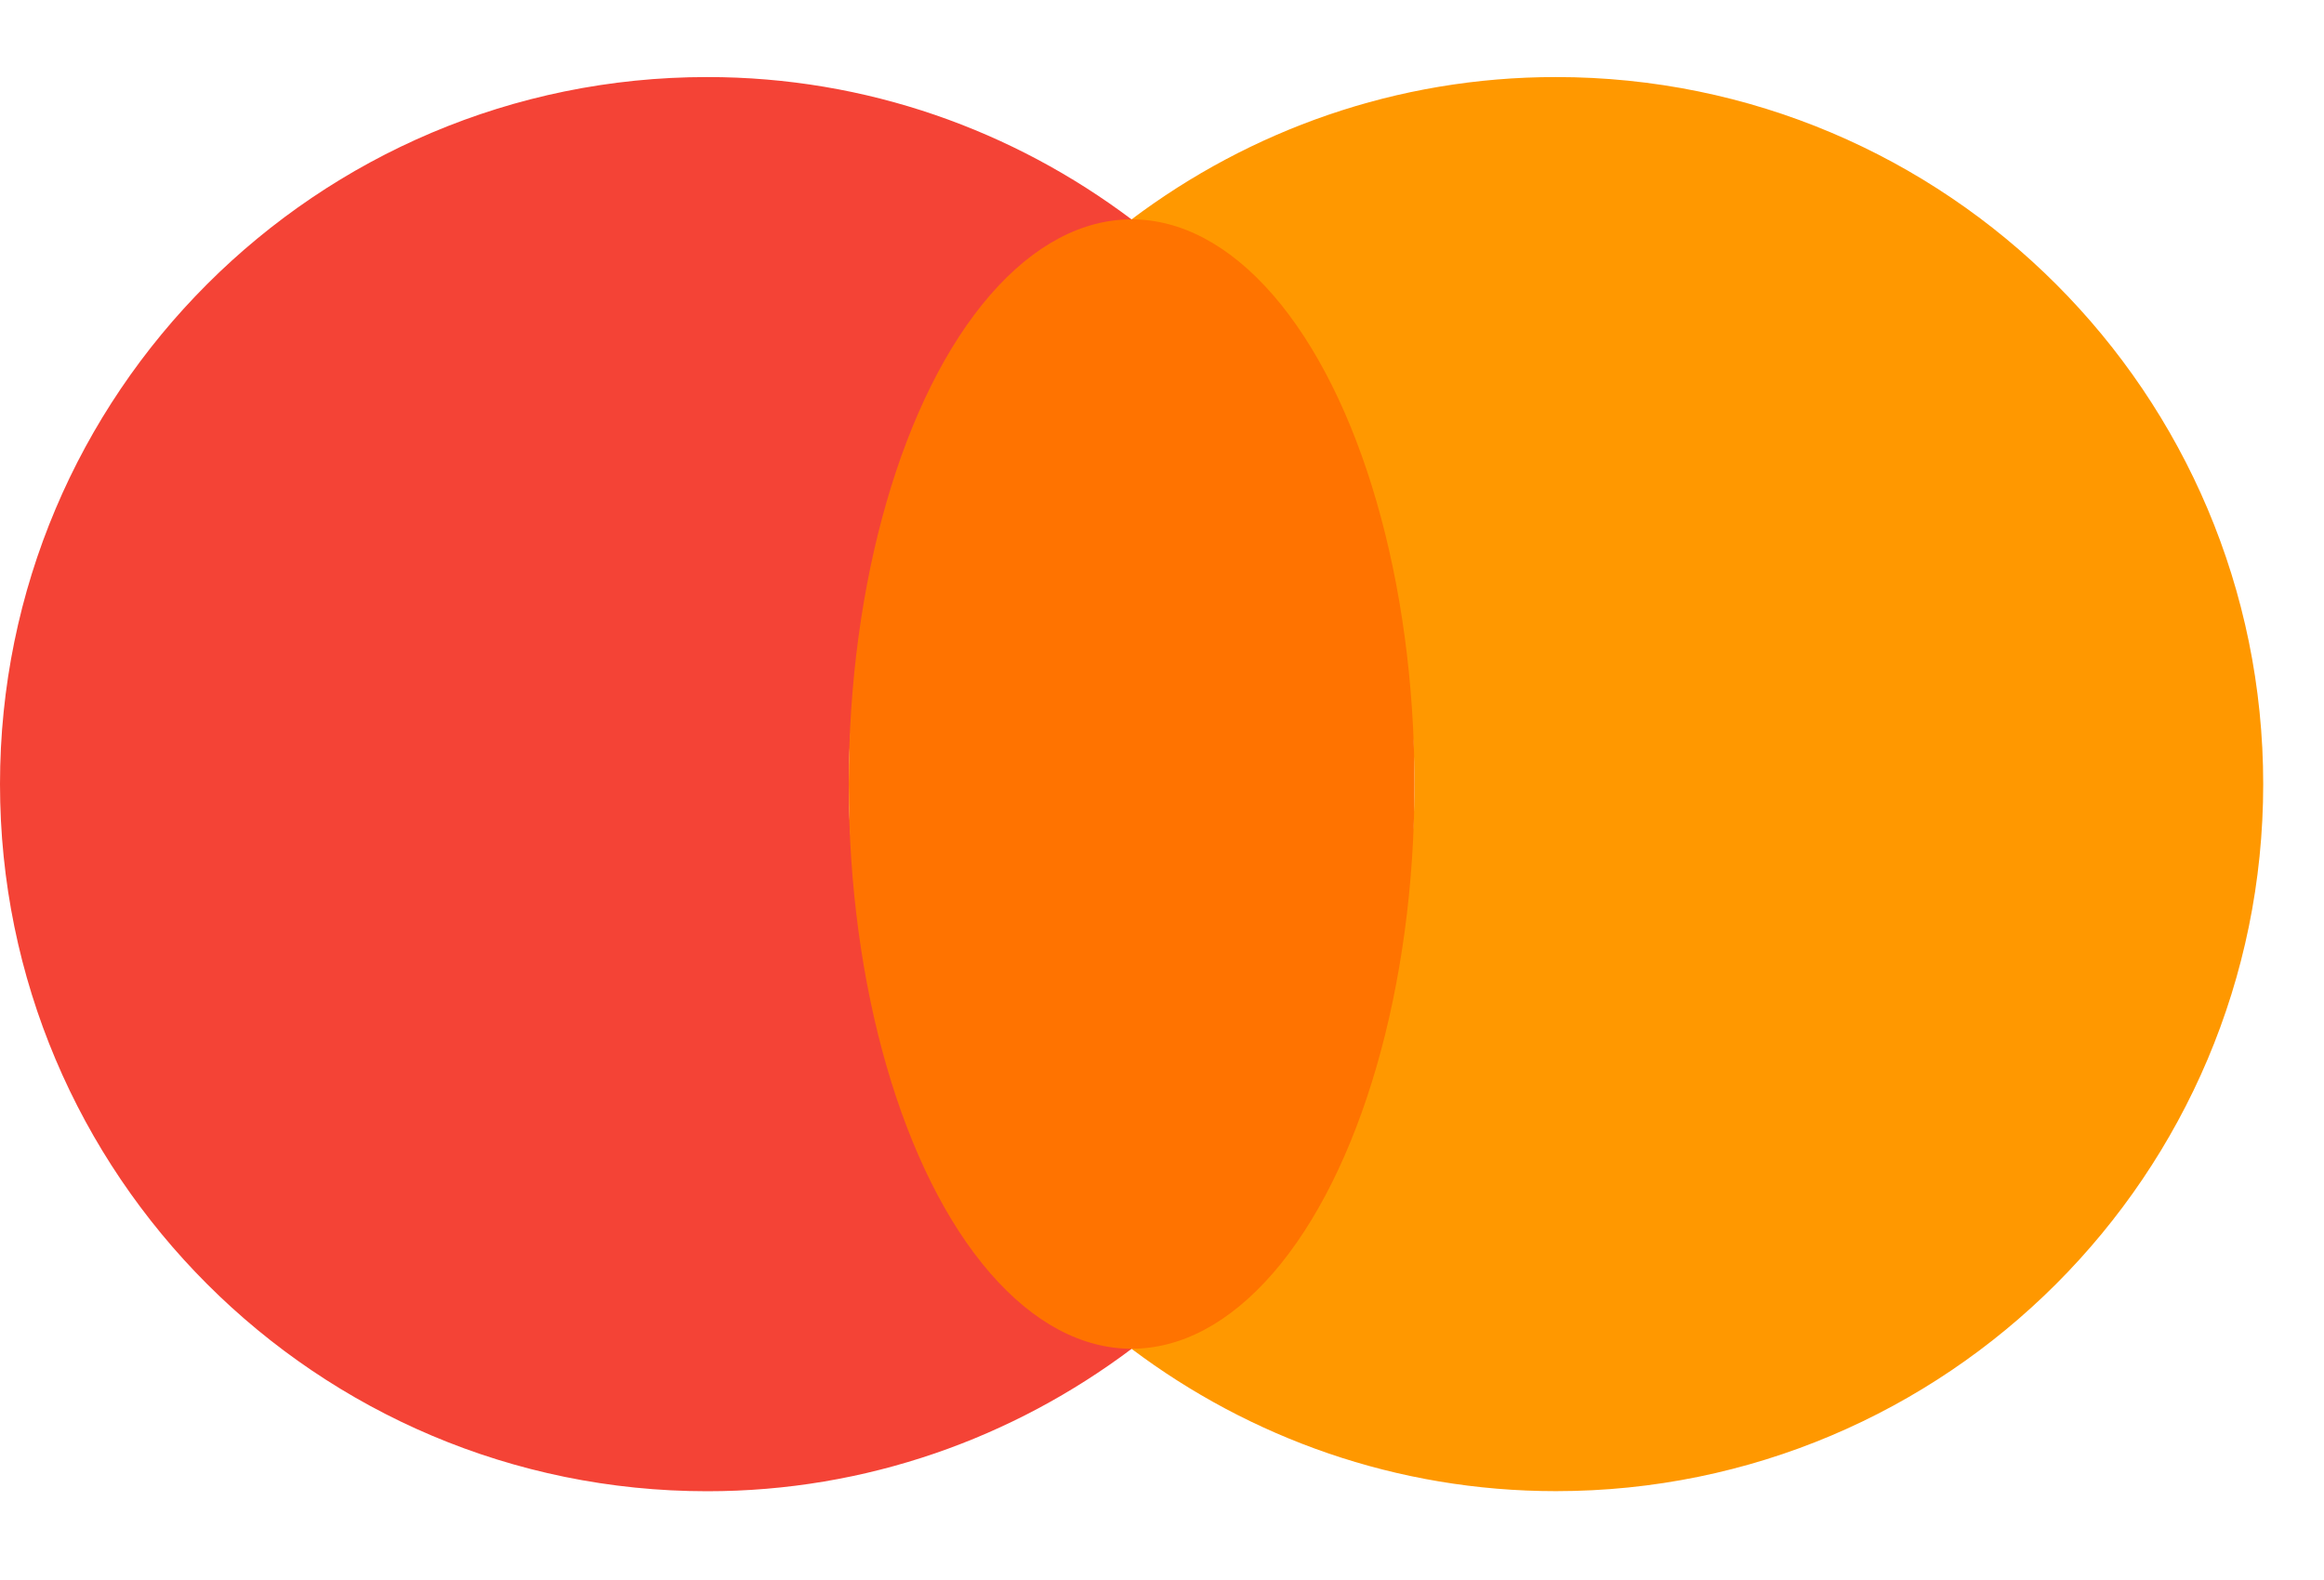 <svg width="25" height="17" viewBox="0 0 25 17" fill="none" xmlns="http://www.w3.org/2000/svg">
<path d="M9.13 8.437C9.13 5.95 10.328 3.749 12.173 2.361C10.9 1.403 9.323 0.829 7.608 0.829C3.406 0.829 0 4.235 0 8.437C0 12.638 3.406 16.045 7.608 16.045C9.323 16.045 10.9 15.47 12.173 14.513C10.328 13.124 9.13 10.924 9.13 8.437Z" fill="#F44336"/>
<path d="M16.738 0.829C15.022 0.829 13.445 1.403 12.173 2.36C14.018 3.749 15.216 5.95 15.216 8.437C15.216 10.923 14.018 13.124 12.173 14.513C13.445 15.47 15.022 16.044 16.738 16.044C20.939 16.044 24.346 12.638 24.346 8.437C24.346 4.235 20.939 0.829 16.738 0.829Z" fill="#FF9800"/>
<ellipse cx="12.173" cy="8.436" rx="3.043" ry="6.076" fill="#FF7300"/>
</svg>
